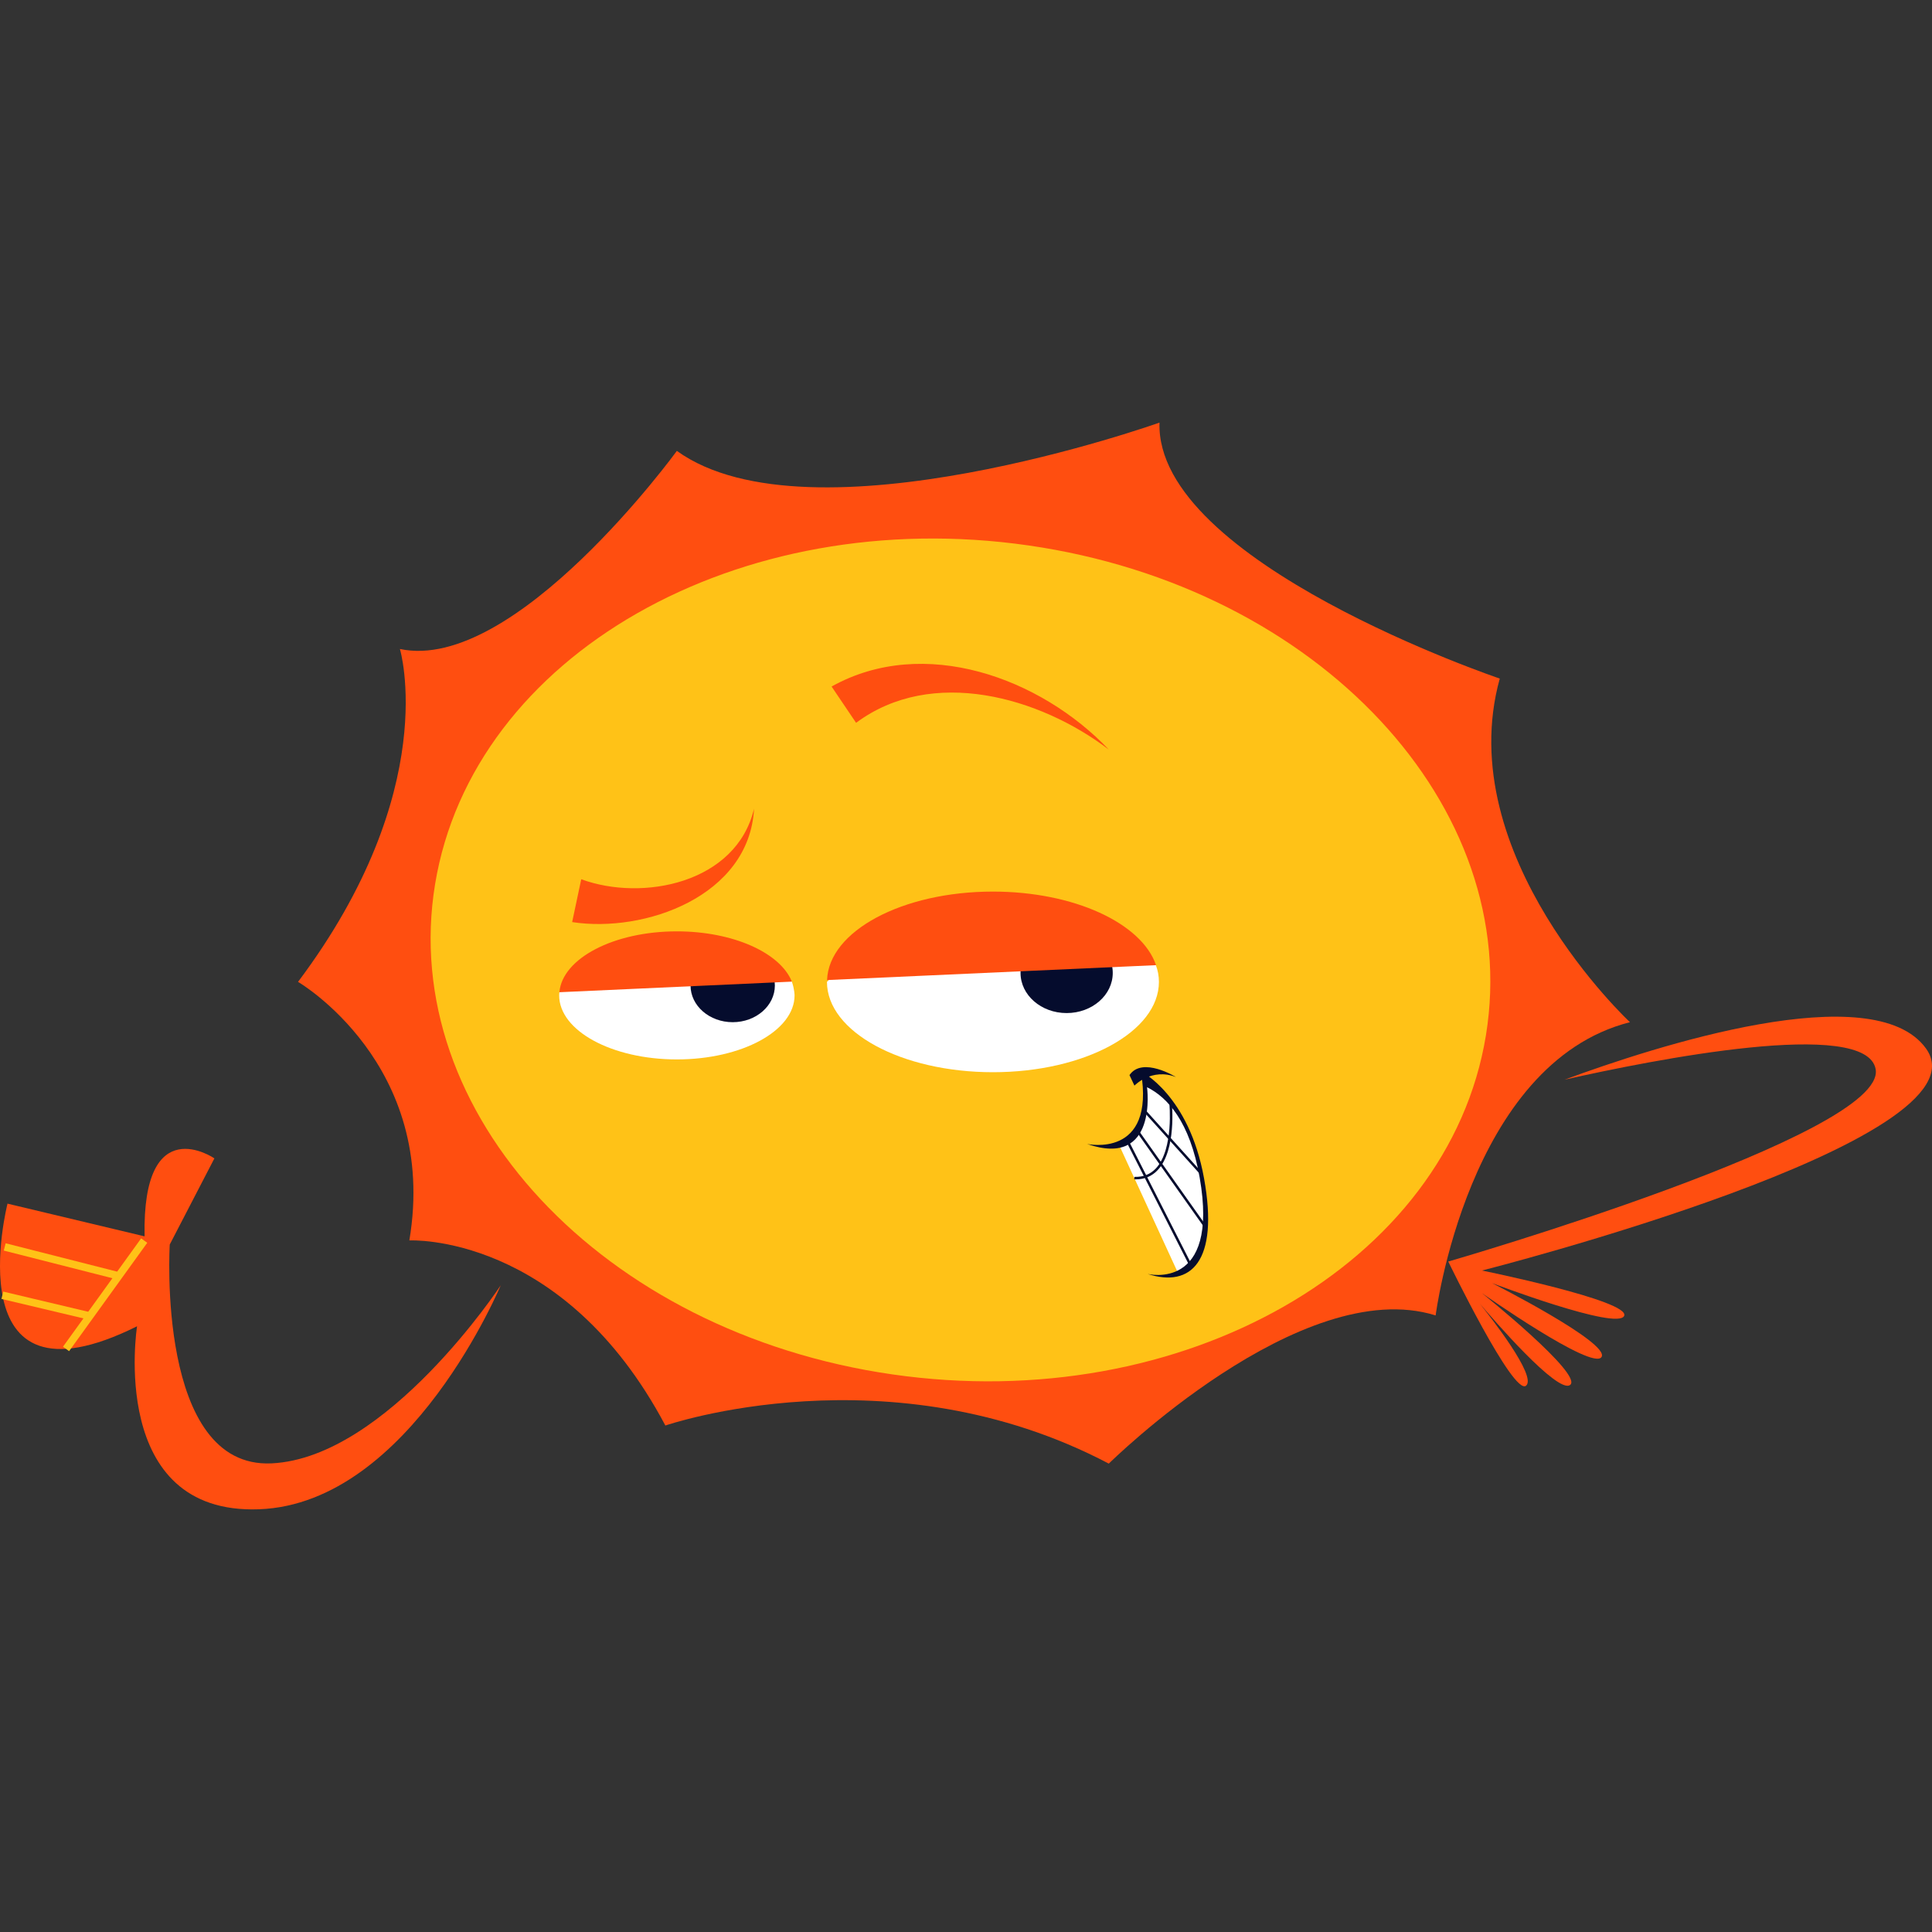 <?xml version="1.0" encoding="UTF-8"?>
<!-- Generator: Adobe Illustrator 25.2.3, SVG Export Plug-In . SVG Version: 6.00 Build 0)  -->
<svg xmlns="http://www.w3.org/2000/svg" xmlns:xlink="http://www.w3.org/1999/xlink" version="1.1" id="Capa_1" x="0px" y="0px" viewBox="0 0 512 512" style="enable-background:new 0 0 512 512;" xml:space="preserve" width="512" height="512">
<rect x="0" y="0" width="512" height="512" fill="#333333" stroke="none"/>
<g>
	<g>
		<path style="fill:#FF4E10;" d="M132.714,340.598c0,0-30.074,45.731-60.726,47.208c-30.657,1.472-27.002-57.997-27.002-57.997    l11.834-22.83c0,0-19.179-13.155-18.502,20.665l-36.326-8.668c0,0-14.416,56.747,34.331,32.5c0,0-7.897,49.995,32.345,48.496    c40.248-1.502,64.311-59.997,64.311-59.997"/>
		
			<rect x="10.189" y="342.088" transform="matrix(0.585 -0.811 0.811 0.585 -266.703 165.04)" style="fill:#FFC217;" width="35.405" height="2"/>
		
			<rect x="11.277" y="333.884" transform="matrix(0.231 -0.973 0.973 0.231 -327.085 278.073)" style="fill:#FFC217;" width="1.999" height="23.923"/>
		<polygon style="fill:#FFC217;" points="31.21,339.102 1.001,331.416 1.498,329.48 31.707,337.166   "/>
	</g>
	<g>
		<g>
			<path style="fill:#FF4E10;" d="M108.482,328.724c0,0,40.707-2.129,67.848,49.055c0,0,59.391-20.496,117.514,10.095     c0,0,50.966-50.422,86.616-39.272c0,0,8.495-66.803,51.494-77.711c0,0-47.498-44.226-34.499-91.064     c0,0-91.363-30.837-90.177-67.832c0,0-92.499,32.996-127.902,7.497c0,0-42.896,58.996-73.394,52.497     c0,0,11.246,37.246-26.997,88.216C78.986,260.206,116.34,281.987,108.482,328.724z"/>
			<path style="fill:#FFC217;" d="M115.298,234.345c-9.962,60.663,44.308,118.818,121.214,129.889     c76.901,11.068,147.307-29.13,157.263-89.796c9.957-60.665-44.318-118.816-121.213-129.89     C195.661,133.475,125.25,173.678,115.298,234.345z"/>
		</g>
		<path style="fill:#FF4E10;" d="M154.034,233.009c16.262,5.983,41.107,1.074,45.801-18.697    c-1.269,23.255-29.066,33.002-48.208,30.051L154.034,233.009z"/>
		<path style="fill:#FF4E10;" d="M220.38,181.938c24.46-13.657,55.371-2.317,73.464,16.708    c-18.323-13.947-46.856-22.074-66.972-7.088L220.38,181.938z"/>
		<g>
			<path style="fill:#FFFFFF;" d="M210.567,263.782c0,9.375-13.963,16.975-31.191,16.975c-17.228,0-31.189-7.6-31.189-16.975     c0,0,0.01-0.594,0.054-0.832c2.697-2.478,15.872-13.014,31.136-13.014c12.694,0,25.605,6.25,30.474,10.207     C210.567,262.214,210.567,263.782,210.567,263.782z"/>
			<path style="fill:#050C2D;" d="M205.347,261.172c0,5.366-5.004,9.72-11.173,9.72s-11.173-4.354-11.173-9.72     c0-5.367,5.004-9.717,11.173-9.717S205.347,255.805,205.347,261.172z"/>
			<path style="fill:#FF4E10;" d="M209.851,260.142l-61.61,2.808c0.79-8.982,14.418-16.131,31.131-16.131     C194.297,246.819,206.784,252.506,209.851,260.142z"/>
		</g>
		<g>
			<path style="fill:#FFFFFF;" d="M307.125,260.206c0,13.222-19.692,23.94-43.987,23.94c-24.29,0-43.982-10.718-43.982-23.94     c0,0,19.326-20.819,43.616-20.819c21.447,0,43.552,16.406,43.552,16.406C306.85,257.185,307.125,258.657,307.125,260.206z"/>
			<path style="fill:#050C2D;" d="M294.891,257.84c0,5.872-5.472,10.633-12.219,10.633c-6.751,0-12.218-4.761-12.218-10.633     c0-5.87,5.467-10.631,12.218-10.631C289.418,247.209,294.891,251.97,294.891,257.84z"/>
			<path style="fill:#FF4E10;" d="M306.364,255.778l-87.183,3.946c0.464-12.999,19.959-23.443,43.963-23.443     C284.638,236.281,302.556,244.658,306.364,255.778z"/>
		</g>
		<g>
			<path style="fill:#FFFFFF;" d="M312.241,337.479l-15.834-34.401c7.144-1.592,7.063-11.014,7.285-16.844     c5.719,3.98,9.083,9.052,11.858,15.321C318.801,311.536,324.12,331.572,312.241,337.479z"/>
			<path style="fill:#050C2D;" d="M288.091,303.161c0,0,18.199,4.021,14.263-19.233c0,0,12.717,6.175,16.729,28.341     c4.01,22.166-3.526,29.034-14.941,25.342c0,0,19.109,4.761,13.776-25.587c-2.608-14.815-8.545-21.225-13.943-23.903     C303.974,288.121,306.977,309.717,288.091,303.161z"/>
			<path style="fill:#050C2D;" d="M300.64,287.704c0,0,4.52-4.791,11-2.277c0,0-8.895-5.53-12.313-0.517L300.64,287.704z"/>
			
				<rect x="306.95" y="300.206" transform="matrix(0.891 -0.453 0.453 0.891 -111.097 173.904)" style="fill:#050C2D;" width="0.656" height="37.071"/>
			
				<rect x="310.132" y="296.056" transform="matrix(0.816 -0.578 0.578 0.816 -123.35 237.101)" style="fill:#050C2D;" width="0.654" height="32.189"/>
			
				<rect x="310.349" y="291.03" transform="matrix(0.742 -0.67 0.67 0.742 -122.488 286.262)" style="fill:#050C2D;" width="0.654" height="22.484"/>
			<path style="fill:#050C2D;" d="M300.976,312.543c-0.123,0-0.247-0.002-0.373-0.007l0.023-0.655     c2.314,0.086,4.231-0.673,5.705-2.253c4.783-5.123,3.562-17.255,3.549-17.377l0.652-0.07c0.053,0.511,1.263,12.555-3.722,17.894     C305.281,311.714,303.32,312.543,300.976,312.543z"/>
		</g>
	</g>
	<path style="fill:#FF4E10;" d="M392.743,336.702c0,0,39.34,7.996,37.68,11.999c-1.679,3.999-34.997-8.661-34.997-8.661   s31.318,15.84,28.997,19.579c-2.341,3.739-31.679-16.919-31.679-16.919s27.002,21.658,23.337,24.337   c-3.3,2.4-20.477-17.539-23.915-21.558c2.84,3.541,15.198,19.259,12.259,21.742c-3.339,2.819-20.62-32.899-20.62-32.899   s116.271-33.62,113.268-50.957c-2.396-13.799-59.388-2.439-82.449,2.761c23.782-8.781,81.832-27.619,95.789-8.26   C528.067,302.364,392.743,336.702,392.743,336.702z"/>
</g>















</svg>
